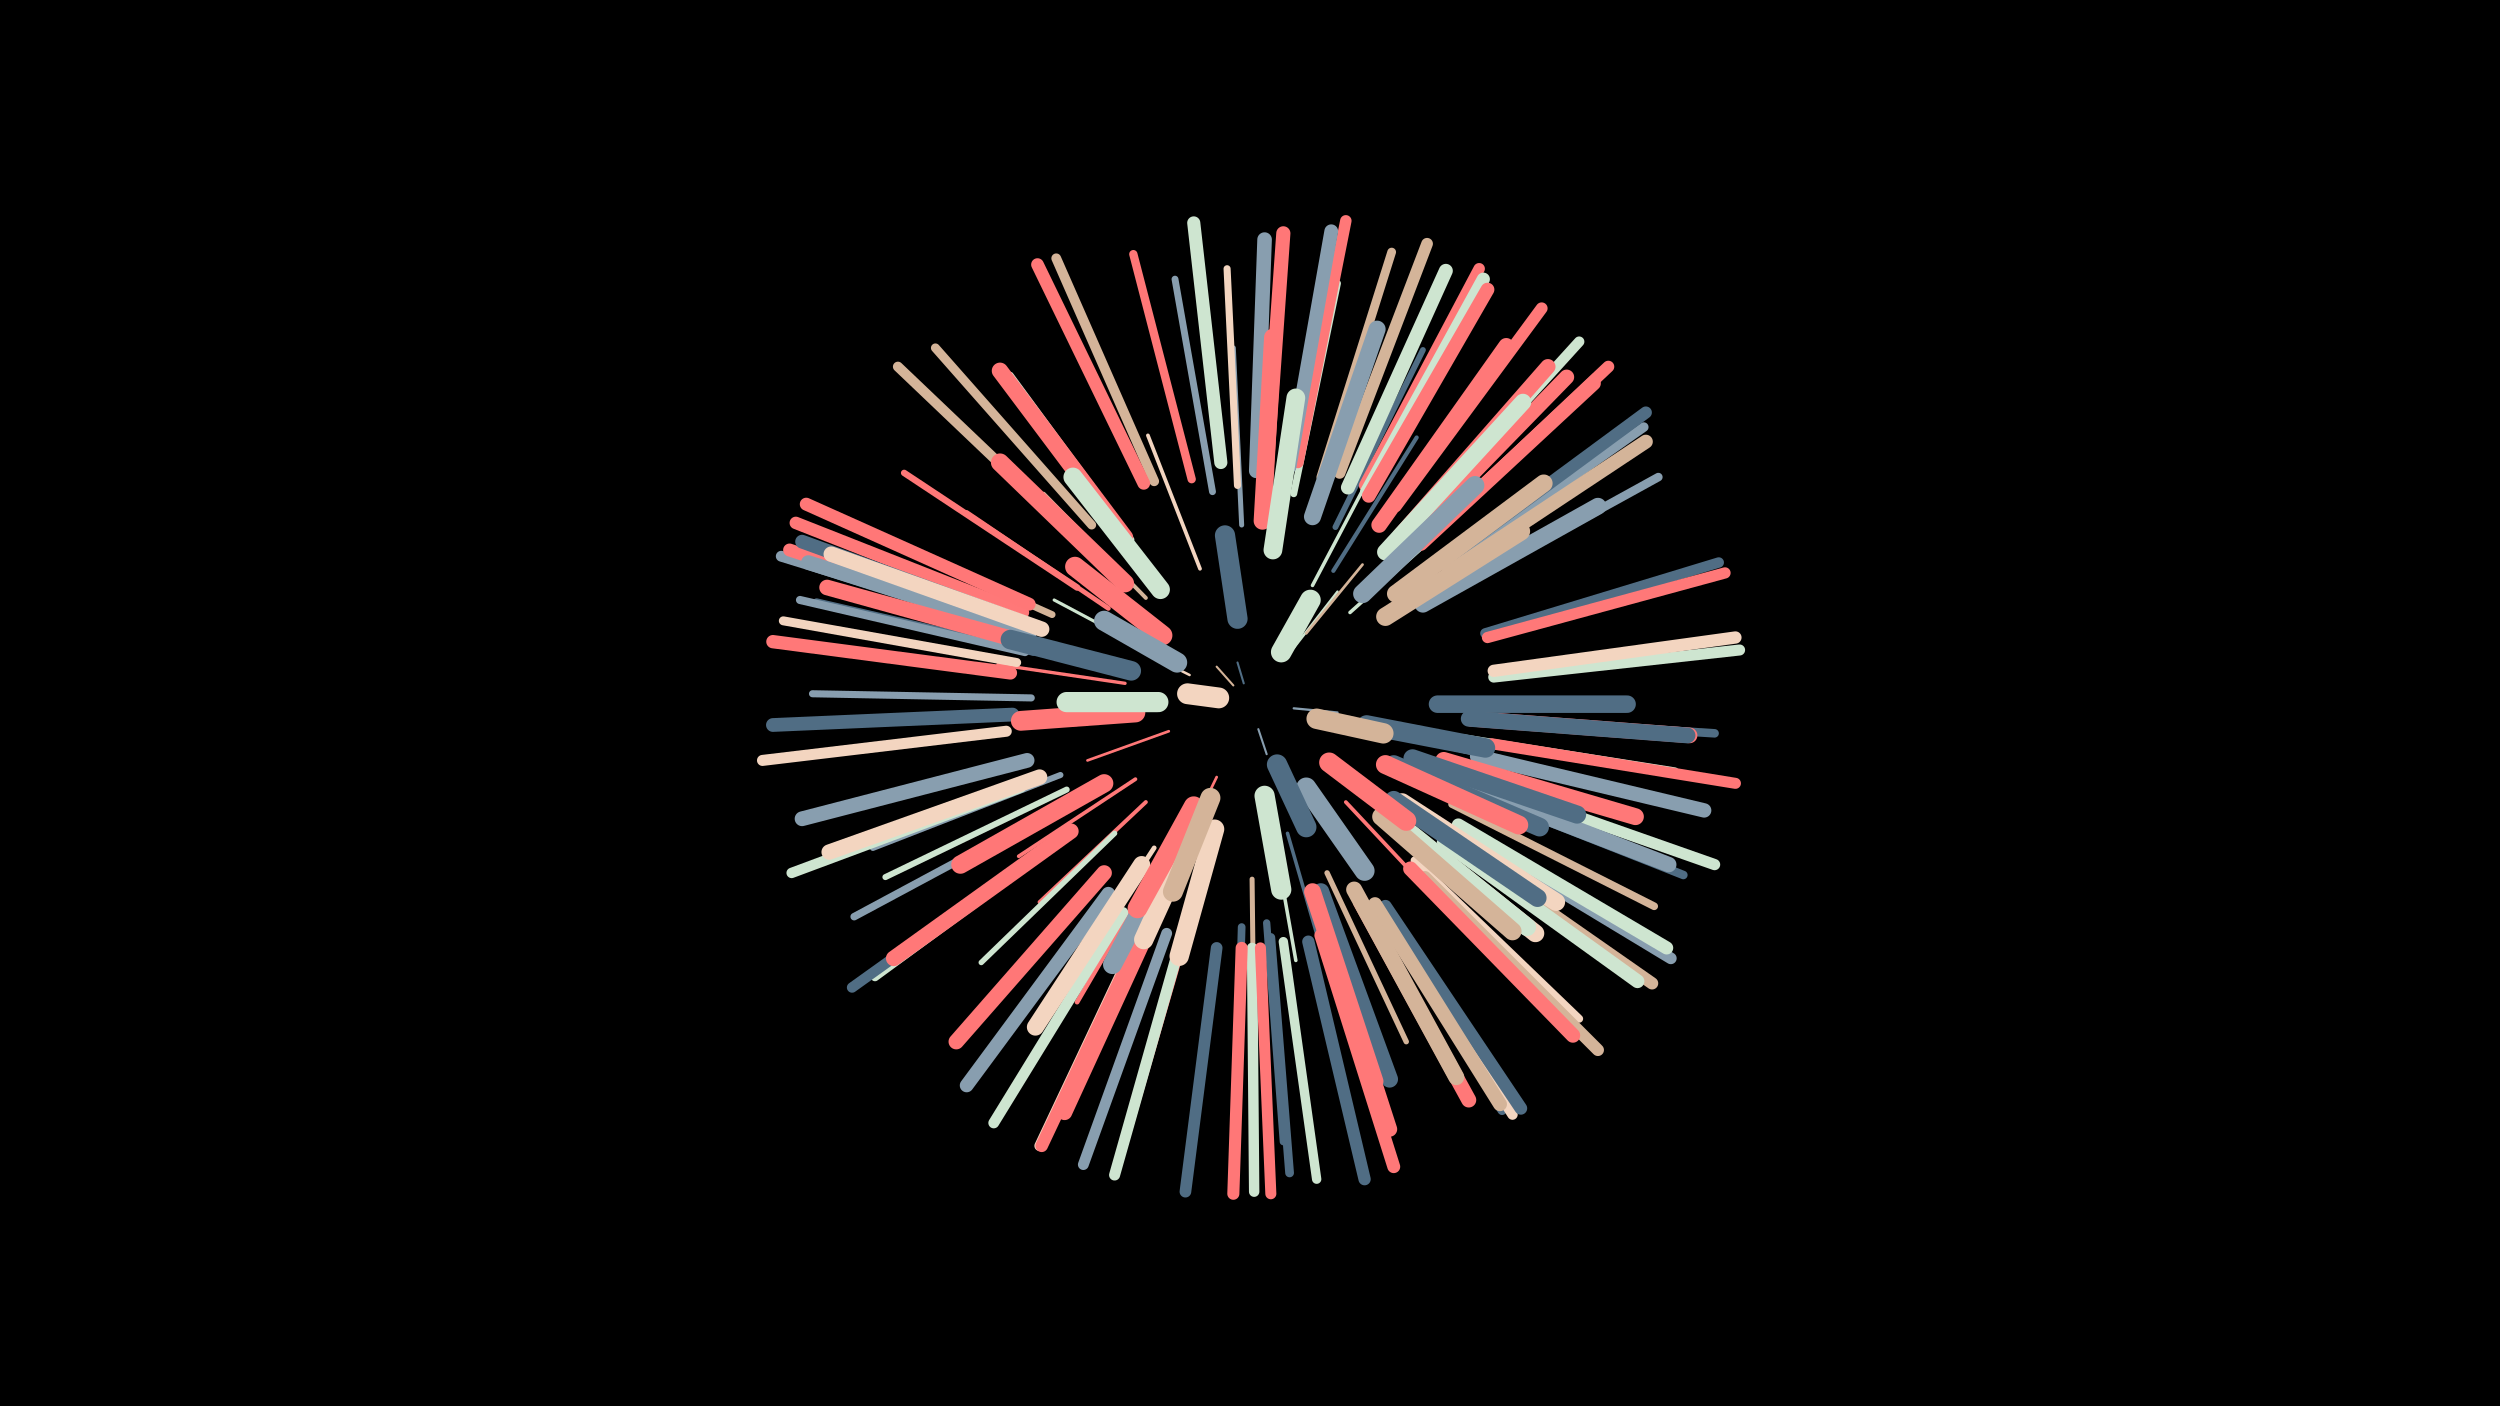 <svg width="1200" height="675" viewBox="-500 -500 1200 675" xmlns="http://www.w3.org/2000/svg"><path d="M-500-500h1200v675h-1200z" fill="#000"/><style>.sparkles path{stroke-linecap:round}</style><g class="sparkles"><path d="M97-172l-3-10" stroke-width="1.0" stroke="#506D840"/><path d="M92-171l-8-9" stroke-width="1.0" stroke="#D4B4990"/><path d="M104-150l4 12" stroke-width="1.0" stroke="#889EAF0"/><path d="M121-160l21 2" stroke-width="1.1" stroke="#889EAF2"/><path d="M71-176l-28-14" stroke-width="1.2" stroke="#F3D5C04"/><path d="M121-189l21-27" stroke-width="1.2" stroke="#CEE5D05"/><path d="M84-127l-17 35" stroke-width="1.3" stroke="#FF77777"/><path d="M61-149l-39 14" stroke-width="1.3" stroke="#FF77777"/><path d="M127-196l27-33" stroke-width="1.3" stroke="#D4B4998"/><path d="M53-187l-47-25" stroke-width="1.5" stroke="#CEE5D0D"/><path d="M154-150l54 12" stroke-width="1.5" stroke="#F3D5C0E"/><path d="M40-172l-61-9" stroke-width="1.6" stroke="#FF787812"/><path d="M111-101l11 62" stroke-width="1.7" stroke="#CEE5D013"/><path d="M130-219l30-57" stroke-width="1.7" stroke="#CEE5D014"/><path d="M148-206l48-43" stroke-width="1.7" stroke="#CEE5D014"/><path d="M118-100l18 62" stroke-width="1.7" stroke="#506D8414"/><path d="M146-115l45 48" stroke-width="1.8" stroke="#FF777715"/><path d="M45-126l-56 37" stroke-width="1.8" stroke="#FF787816"/><path d="M76-227l-25-64" stroke-width="1.8" stroke="#F3D5C017"/><path d="M50-115l-51 48" stroke-width="1.9" stroke="#FF777718"/><path d="M50-213l-49-50" stroke-width="1.9" stroke="#D4B49919"/><path d="M140-226l40-64" stroke-width="2.0" stroke="#506D841D"/><path d="M32-126l-67 37" stroke-width="2.1" stroke="#CEE5D01E"/><path d="M32-208l-68-46" stroke-width="2.3" stroke="#FF777723"/><path d="M59-91l-42 72" stroke-width="2.3" stroke="#FF777724"/><path d="M54-93l-45 69" stroke-width="2.3" stroke="#F3D5C024"/><path d="M101-78l1 85" stroke-width="2.4" stroke="#D4B49926"/><path d="M96-248l-4-85" stroke-width="2.4" stroke="#889EAF27"/><path d="M137-81l38 81" stroke-width="2.6" stroke="#D4B4992C"/><path d="M35-100l-64 62" stroke-width="2.6" stroke="#CEE5D02C"/><path d="M141-247l42-85" stroke-width="2.8" stroke="#506D8433"/><path d="M9-128l-90 35" stroke-width="2.9" stroke="#889EAF36"/><path d="M12-121l-87 42" stroke-width="2.9" stroke="#CEE5D036"/><path d="M43-241l-58-79" stroke-width="3.0" stroke="#CEE5D037"/><path d="M17-218l-83-55" stroke-width="3.1" stroke="#FF77773B"/><path d="M121-263l21-101" stroke-width="3.3" stroke="#CEE5D040"/><path d="M202-146l102 16" stroke-width="3.3" stroke="#CEE5D041"/><path d="M82-264l-18-102" stroke-width="3.3" stroke="#889EAF42"/><path d="M5-205l-94-42" stroke-width="3.3" stroke="#D4B49942"/><path d="M94-267l-5-104" stroke-width="3.4" stroke="#F3D5C043"/><path d="M-5-165l-105-2" stroke-width="3.4" stroke="#889EAF44"/><path d="M108-57l8 105" stroke-width="3.5" stroke="#506D8445"/><path d="M-4-187l-104-24" stroke-width="3.6" stroke="#506D8448"/><path d="M5-111l-95 51" stroke-width="3.6" stroke="#889EAF4B"/><path d="M96-55l-3 108" stroke-width="3.7" stroke="#506D844B"/><path d="M197-114l97 49" stroke-width="3.7" stroke="#D4B4994D"/><path d="M179-87l79 76" stroke-width="3.8" stroke="#F3D5C04F"/><path d="M53-63l-47 100" stroke-width="3.9" stroke="#D4B49952"/><path d="M-8-187l-108-25" stroke-width="3.9" stroke="#889EAF52"/><path d="M72-270l-28-108" stroke-width="4.0" stroke="#FF777754"/><path d="M10-97l-90 66" stroke-width="4.0" stroke="#CEE5D055"/><path d="M212-155l111 7" stroke-width="4.1" stroke="#506D8456"/><path d="M204-121l104 41" stroke-width="4.1" stroke="#506D8457"/><path d="M198-217l98-54" stroke-width="4.1" stroke="#889EAF57"/><path d="M110-50l9 113" stroke-width="4.2" stroke="#506D845B"/><path d="M134-271l34-108" stroke-width="4.2" stroke="#D4B4995B"/><path d="M-12-182l-112-20" stroke-width="4.3" stroke="#F3D5C05C"/><path d="M183-241l83-78" stroke-width="4.3" stroke="#D4B4995D"/><path d="M24-248l-75-85" stroke-width="4.3" stroke="#D4B4995E"/><path d="M69-53l-32 110" stroke-width="4.4" stroke="#FF77775F"/><path d="M160-65l61 98" stroke-width="4.4" stroke="#506D8461"/><path d="M116-48l16 114" stroke-width="4.5" stroke="#CEE5D063"/><path d="M195-229l94-66" stroke-width="4.6" stroke="#889EAF64"/><path d="M54-269l-47-107" stroke-width="4.7" stroke="#D4B49969"/><path d="M16-243l-85-81" stroke-width="4.8" stroke="#D4B4996C"/><path d="M101-45l1 117" stroke-width="5.0" stroke="#CEE5D070"/><path d="M179-249l79-87" stroke-width="5.0" stroke="#CEE5D070"/><path d="M163-64l63 99" stroke-width="5.0" stroke="#F3D5C071"/><path d="M-10-122l-110 41" stroke-width="5.0" stroke="#CEE5D071"/><path d="M4-94l-95 68" stroke-width="5.0" stroke="#506D8471"/><path d="M213-196l112-34" stroke-width="5.0" stroke="#506D8472"/><path d="M49-56l-50 106" stroke-width="5.0" stroke="#F3D5C072"/><path d="M-12-198l-113-35" stroke-width="5.2" stroke="#889EAF76"/><path d="M60-52l-40 111" stroke-width="5.2" stroke="#889EAF77"/><path d="M39-62l-62 101" stroke-width="5.2" stroke="#CEE5D077"/><path d="M-17-149l-117 14" stroke-width="5.3" stroke="#F3D5C079"/><path d="M217-175l118-13" stroke-width="5.3" stroke="#CEE5D079"/><path d="M216-143l117 19" stroke-width="5.3" stroke="#FF777779"/><path d="M105-45l5 118" stroke-width="5.3" stroke="#FF77777A"/><path d="M67-49l-32 113" stroke-width="5.3" stroke="#CEE5D07B"/><path d="M212-124l111 39" stroke-width="5.4" stroke="#CEE5D07D"/><path d="M214-194l114-31" stroke-width="5.4" stroke="#FF78787E"/><path d="M123-278l23-116" stroke-width="5.5" stroke="#FF78787E"/><path d="M155-267l55-104" stroke-width="5.5" stroke="#FF77777F"/><path d="M201-101l101 61" stroke-width="5.6" stroke="#889EAF82"/><path d="M143-273l42-110" stroke-width="5.6" stroke="#D4B49982"/><path d="M84-45l-15 117" stroke-width="5.6" stroke="#506D8483"/><path d="M186-243l86-81" stroke-width="5.7" stroke="#FF777784"/><path d="M170-257l70-95" stroke-width="5.7" stroke="#FF787885"/><path d="M184-79l83 83" stroke-width="5.8" stroke="#D4B49986"/><path d="M96-45l-4 118" stroke-width="5.8" stroke="#FF777787"/><path d="M195-232l95-70" stroke-width="5.8" stroke="#506D8488"/><path d="M128-48l27 114" stroke-width="5.9" stroke="#506D8489"/><path d="M217-178l116-16" stroke-width="5.9" stroke="#F3D5C08B"/><path d="M197-95l96 67" stroke-width="5.9" stroke="#D4B4998B"/><path d="M50-56l-50 106" stroke-width="6.0" stroke="#FF78788E"/><path d="M-9-206l-109-43" stroke-width="6.0" stroke="#FF78788E"/><path d="M165-65l65 97" stroke-width="6.1" stroke="#506D848F"/><path d="M49-268l-51-105" stroke-width="6.1" stroke="#FF787890"/><path d="M134-51l35 111" stroke-width="6.2" stroke="#FF787893"/><path d="M-6-210l-107-48" stroke-width="6.2" stroke="#FF777793"/><path d="M-11-199l-110-37" stroke-width="6.2" stroke="#FF787894"/><path d="M86-278l-13-115" stroke-width="6.3" stroke="#CEE5D096"/><path d="M156-264l56-102" stroke-width="6.3" stroke="#CEE5D096"/><path d="M200-104l100 59" stroke-width="6.3" stroke="#CEE5D097"/><path d="M-15-177l-114-15" stroke-width="6.4" stroke="#FF78789A"/><path d="M119-276l20-113" stroke-width="6.6" stroke="#889EAF9E"/><path d="M-14-157l-115 5" stroke-width="6.6" stroke="#506D849E"/><path d="M-8-201l-107-39" stroke-width="6.6" stroke="#506D849E"/><path d="M32-71l-68 92" stroke-width="6.6" stroke="#889EAF9F"/><path d="M157-262l57-99" stroke-width="6.6" stroke="#FF78789F"/><path d="M193-96l93 67" stroke-width="6.6" stroke="#CEE5D09F"/><path d="M195-225l95-63" stroke-width="6.7" stroke="#D4B499A0"/><path d="M147-266l47-104" stroke-width="6.7" stroke="#CEE5D0A1"/><path d="M160-66l60 96" stroke-width="6.7" stroke="#D4B499A2"/><path d="M108-275l8-113" stroke-width="6.8" stroke="#FF7777A3"/><path d="M182-239l83-77" stroke-width="6.8" stroke="#FF7878A5"/><path d="M209-137l109 26" stroke-width="6.9" stroke="#889EAFA7"/><path d="M-6-196l-106-34" stroke-width="7.0" stroke="#889EAFAA"/><path d="M103-274l4-111" stroke-width="7.0" stroke="#889EAFAA"/><path d="M177-83l78 80" stroke-width="7.0" stroke="#FF7878AA"/><path d="M-7-135l-108 28" stroke-width="7.1" stroke="#889EAFAB"/><path d="M176-241l76-78" stroke-width="7.2" stroke="#FF7878B0"/><path d="M153-67l52 95" stroke-width="7.2" stroke="#FF7878B0"/><path d="M172-243l71-81" stroke-width="7.3" stroke="#FF7777B3"/><path d="M56-64l-45 98" stroke-width="7.3" stroke="#FF7878B3"/><path d="M134-60l33 102" stroke-width="7.3" stroke="#FF7878B3"/><path d="M200-124l101 39" stroke-width="7.4" stroke="#889EAFB4"/><path d="M30-81l-71 81" stroke-width="7.4" stroke="#FF7777B4"/><path d="M-1-127l-101 36" stroke-width="7.4" stroke="#F3D5C0B5"/><path d="M0-198l-101-36" stroke-width="7.4" stroke="#F3D5C0B6"/><path d="M206-155l105 8" stroke-width="7.5" stroke="#FF7777B8"/><path d="M162-248l61-86" stroke-width="7.5" stroke="#FF7878B8"/><path d="M14-101l-85 61" stroke-width="7.5" stroke="#FF7878B8"/><path d="M-2-190l-101-28" stroke-width="7.5" stroke="#FF7777B9"/><path d="M205-155l105 8" stroke-width="7.6" stroke="#506D84B9"/><path d="M150-73l49 90" stroke-width="7.7" stroke="#D4B499BE"/><path d="M40-242l-60-80" stroke-width="7.9" stroke="#FF7777C3"/><path d="M165-235l66-72" stroke-width="8.0" stroke="#CEE5D0C7"/><path d="M193-135l92 27" stroke-width="8.1" stroke="#FF7878C8"/><path d="M134-72l33 90" stroke-width="8.1" stroke="#506D84C9"/><path d="M130-72l30 91" stroke-width="8.1" stroke="#FF7878CA"/><path d="M183-210l84-47" stroke-width="8.1" stroke="#889EAFCA"/><path d="M130-252l31-90" stroke-width="8.2" stroke="#889EAFCB"/><path d="M48-85l-51 78" stroke-width="8.2" stroke="#F3D5C0CD"/><path d="M190-162l91 0" stroke-width="8.4" stroke="#506D84D1"/><path d="M170-215l71-53" stroke-width="8.5" stroke="#D4B499D4"/><path d="M168-107l69 55" stroke-width="8.5" stroke="#F3D5C0D4"/><path d="M106-250l5-88" stroke-width="8.5" stroke="#FF7777D4"/><path d="M173-115l74 48" stroke-width="8.5" stroke="#F3D5C0D5"/><path d="M166-109l67 54" stroke-width="8.6" stroke="#CEE5D0D7"/><path d="M163-108l63 55" stroke-width="8.7" stroke="#D4B499D9"/><path d="M169-116l69 47" stroke-width="8.7" stroke="#506D84D9"/><path d="M40-220l-60-58" stroke-width="8.7" stroke="#FF7777D9"/><path d="M178-136l79 27" stroke-width="8.7" stroke="#506D84DA"/><path d="M30-124l-69 39" stroke-width="8.8" stroke="#FF7777DD"/><path d="M165-204l65-41" stroke-width="8.9" stroke="#D4B499E0"/><path d="M169-133l70 30" stroke-width="9.0" stroke="#506D84E1"/><path d="M154-215l54-52" stroke-width="9.0" stroke="#889EAFE1"/><path d="M111-236l11-73" stroke-width="9.0" stroke="#CEE5D0E2"/><path d="M165-133l64 29" stroke-width="9.1" stroke="#FF7777E5"/><path d="M67-100l-33 63" stroke-width="9.1" stroke="#889EAFE5"/><path d="M57-217l-42-54" stroke-width="9.1" stroke="#CEE5D0E6"/><path d="M83-102l-17 61" stroke-width="9.3" stroke="#F3D5C0EB"/><path d="M75-106l-26 57" stroke-width="9.3" stroke="#F3D5C0EC"/><path d="M43-178l-58-15" stroke-width="9.4" stroke="#506D84ED"/><path d="M156-152l57 11" stroke-width="9.4" stroke="#506D84EF"/><path d="M73-113l-27 49" stroke-width="9.5" stroke="#FF7878EF"/><path d="M45-158l-55 4" stroke-width="9.5" stroke="#FF7878F0"/><path d="M58-195l-42-33" stroke-width="9.5" stroke="#FF7878F1"/><path d="M81-117l-18 45" stroke-width="9.6" stroke="#D4B499F3"/><path d="M127-122l28 40" stroke-width="9.6" stroke="#889EAFF3"/><path d="M138-134l37 28" stroke-width="9.6" stroke="#FF7777F4"/><path d="M107-118l8 45" stroke-width="9.7" stroke="#CEE5D0F5"/><path d="M56-163l-44 0" stroke-width="9.7" stroke="#CEE5D0F5"/><path d="M94-203l-6-40" stroke-width="9.7" stroke="#506D84F7"/><path d="M65-182l-35-20" stroke-width="9.7" stroke="#889EAFF7"/><path d="M132-155l32 7" stroke-width="9.8" stroke="#D4B499F9"/><path d="M113-133l14 30" stroke-width="9.8" stroke="#506D84FA"/><path d="M115-187l14-25" stroke-width="9.9" stroke="#CEE5D0FB"/><path d="M85-165l-15-2" stroke-width="10.0" stroke="#F3D5C0FD"/></g></svg>